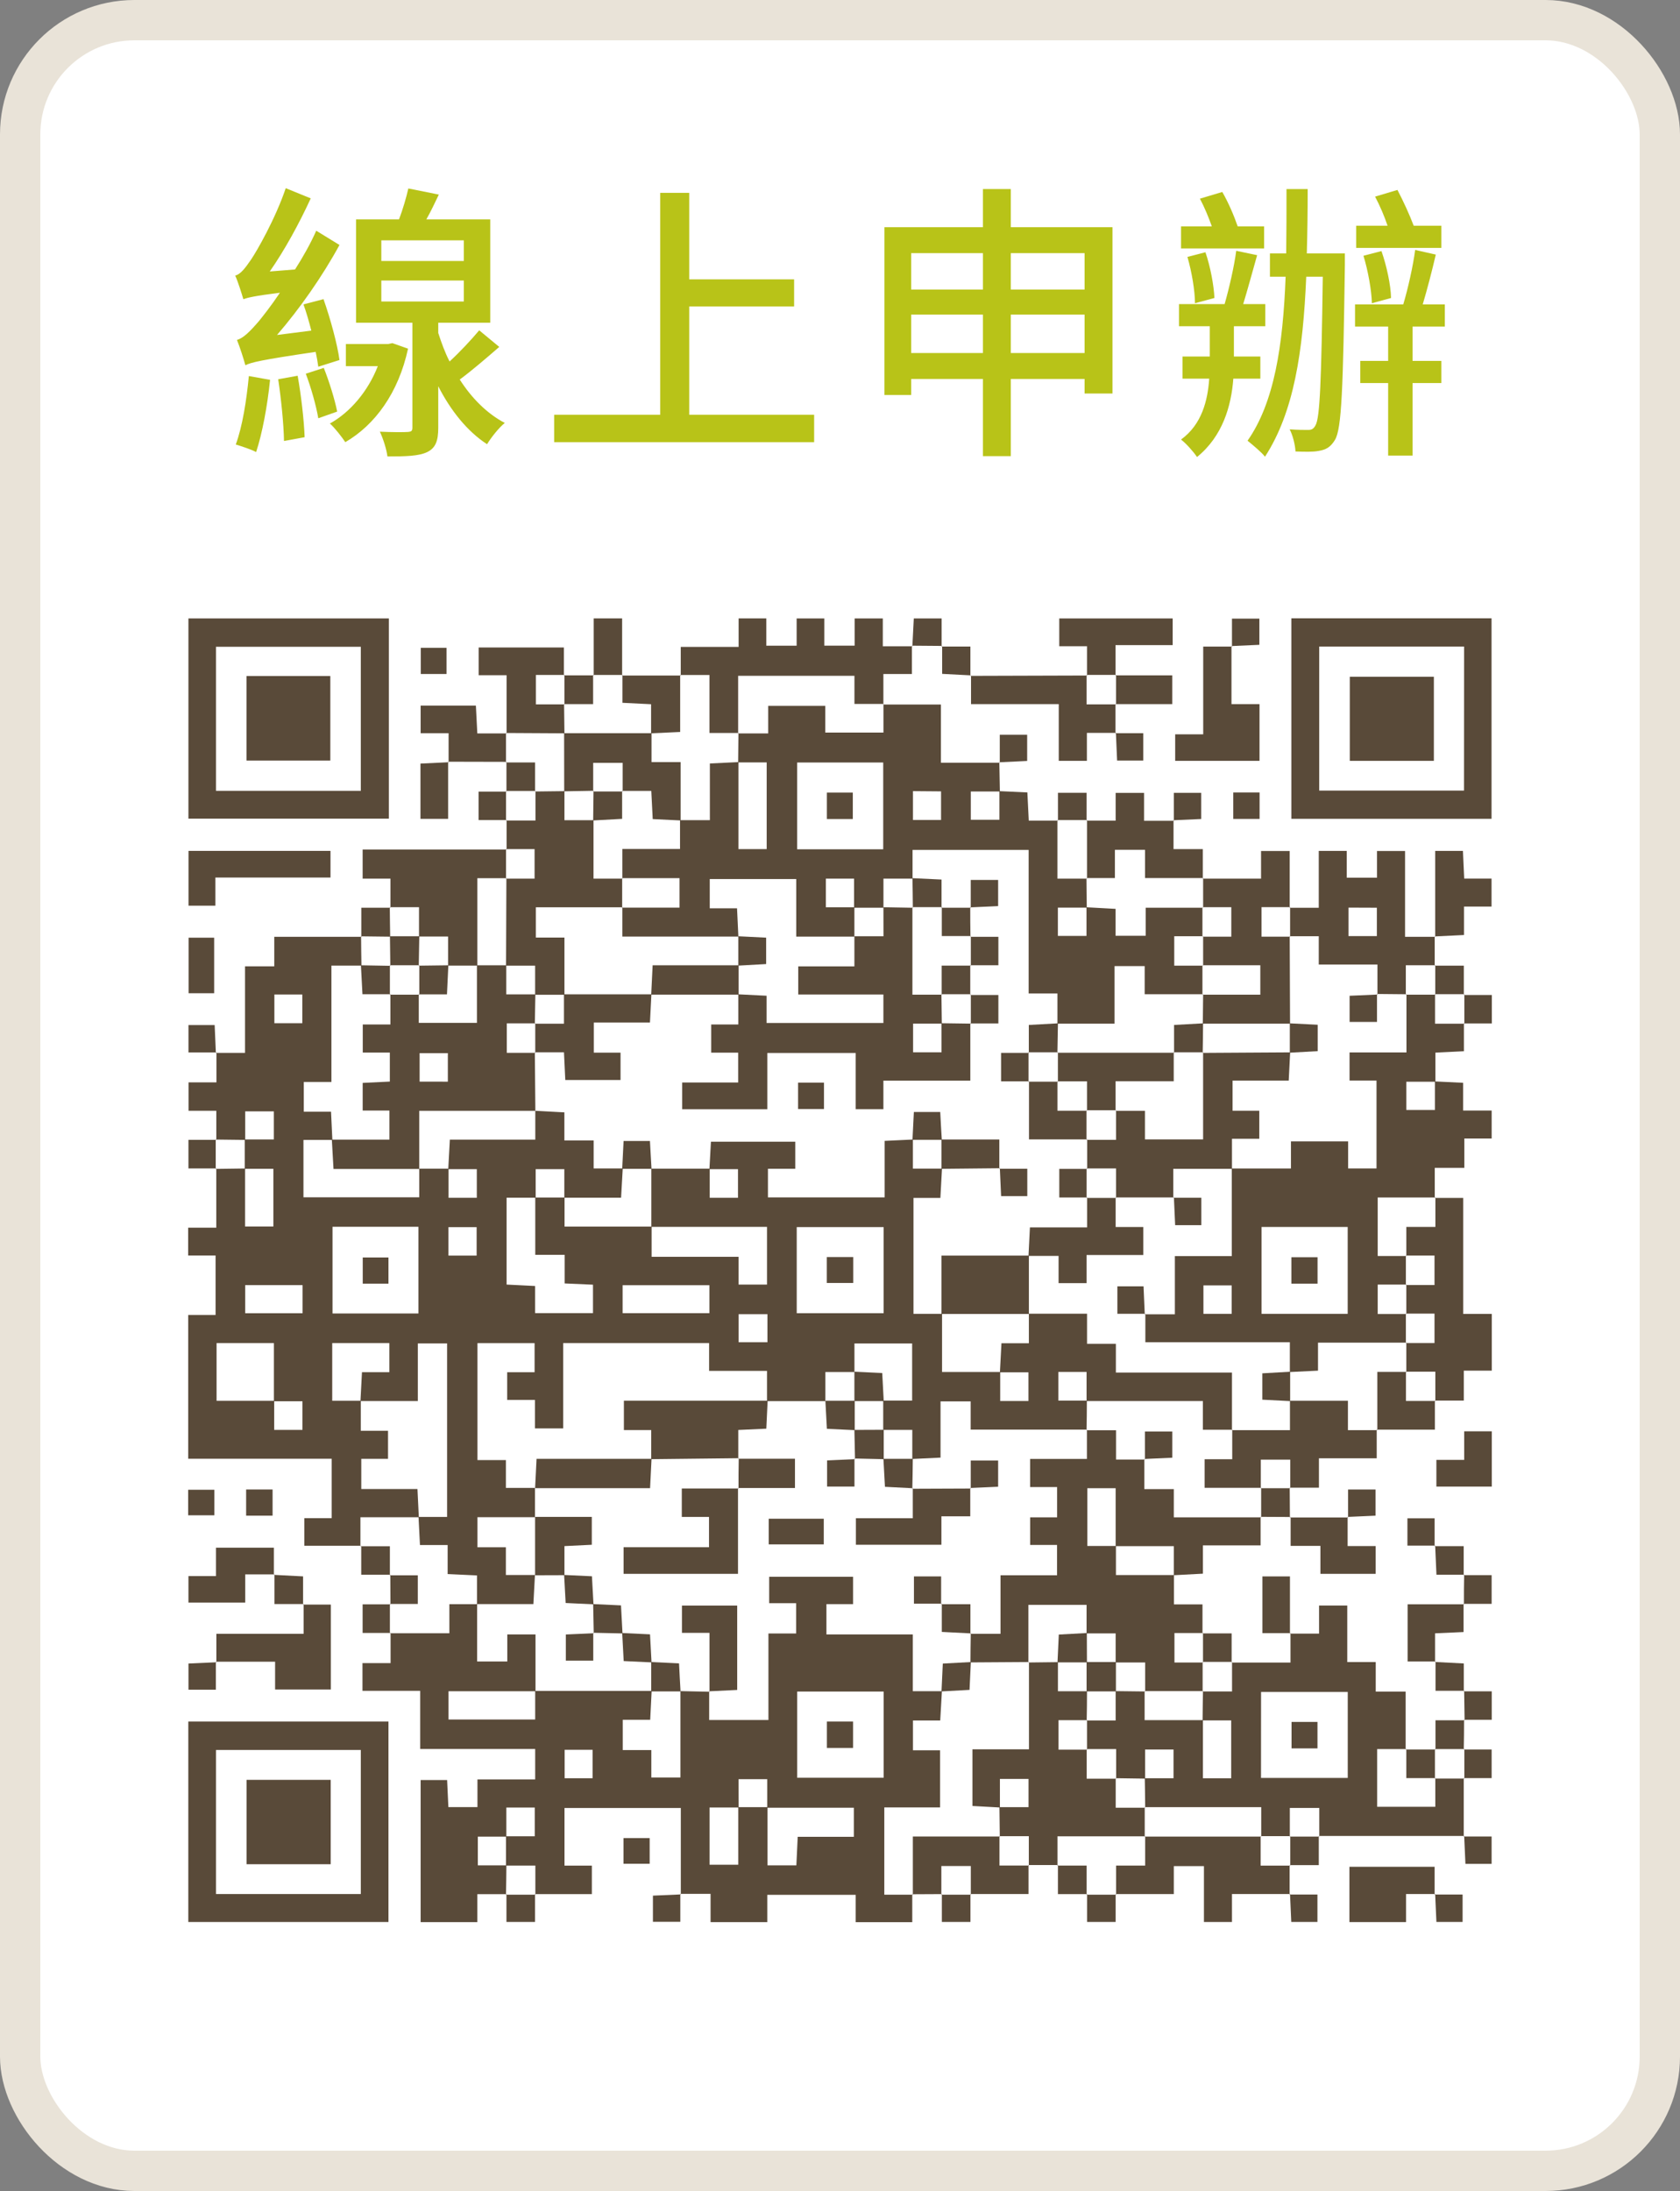 <svg width="125" height="163" viewBox="0 0 125 163" fill="none" xmlns="http://www.w3.org/2000/svg">
<rect x="0" y="0" width="125" height="163" fill="#808080" stroke="none"/>
<rect x="1.5" y="1.5" width="122" height="160" rx="8.5" fill="white"/>
<rect x="1.5" y="1.5" width="122" height="160" rx="8.5" stroke="#E9E3D8" stroke-width="3"/>
<path d="M25.259 26.784L23.682 27.283C23.638 26.958 23.573 26.568 23.487 26.178C19.38 26.784 18.689 26.958 18.256 27.174C18.148 26.763 17.846 25.809 17.63 25.289C18.105 25.159 18.602 24.661 19.272 23.881C19.553 23.534 20.159 22.776 20.828 21.779C18.905 22.017 18.429 22.147 18.105 22.256C17.997 21.887 17.716 20.977 17.5 20.5C17.889 20.414 18.235 19.959 18.667 19.33C19.099 18.702 20.483 16.297 21.261 14L23.12 14.758C22.255 16.644 21.174 18.615 20.072 20.197L21.952 20.046C22.536 19.135 23.098 18.139 23.53 17.164L25.259 18.225C23.984 20.566 22.298 22.971 20.612 24.921L23.163 24.596C22.99 23.924 22.795 23.231 22.579 22.646L24.071 22.256C24.589 23.729 25.108 25.636 25.259 26.784ZM18.516 27.976L20.094 28.258C19.899 30.186 19.51 32.267 19.056 33.632C18.71 33.437 17.954 33.198 17.543 33.068C18.04 31.725 18.343 29.775 18.516 27.976ZM20.699 28.215L22.147 27.954C22.406 29.406 22.622 31.27 22.666 32.526L21.131 32.808C21.11 31.552 20.915 29.645 20.699 28.215ZM22.752 27.803L24.092 27.369C24.503 28.41 24.913 29.731 25.087 30.62L23.682 31.118C23.53 30.208 23.141 28.821 22.752 27.803ZM29.193 25.528L30.36 25.939C29.647 29.233 27.896 31.616 25.692 32.895C25.432 32.505 24.913 31.833 24.546 31.508C26.038 30.685 27.378 29.125 28.112 27.239H25.735V25.593H28.89L29.193 25.528ZM28.372 20.869V22.429H34.51V20.869H28.372ZM28.372 17.879V19.417H34.51V17.879H28.372ZM35.656 24.574L37.147 25.809C36.174 26.654 35.115 27.564 34.208 28.236C35.094 29.623 36.239 30.771 37.558 31.465C37.125 31.811 36.542 32.548 36.239 33.047C34.77 32.093 33.538 30.555 32.608 28.735V31.833C32.608 32.787 32.413 33.328 31.787 33.632C31.16 33.935 30.187 33.957 28.826 33.957C28.761 33.415 28.501 32.613 28.264 32.115C29.172 32.158 30.079 32.158 30.339 32.136C30.62 32.115 30.684 32.05 30.684 31.811V24.011H26.491V16.319H29.69C29.971 15.582 30.23 14.693 30.382 14.022L32.651 14.477C32.349 15.105 32.046 15.755 31.722 16.319H36.477V24.011H32.608V24.769C32.846 25.506 33.105 26.221 33.451 26.893C34.251 26.156 35.094 25.246 35.656 24.574Z" fill="#B8C318"/>
<path d="M51.282 30.858H60.576V32.895H41.232V30.858H49.121V14.347H51.282V20.782H59.085V22.797H51.282V30.858Z" fill="#B8C318"/>
<path d="M75.209 26.264H80.699V23.404H75.209V26.264ZM67.795 26.264H73.134V23.404H67.795V26.264ZM73.134 18.832H67.795V21.541H73.134V18.832ZM80.699 18.832H75.209V21.541H80.699V18.832ZM75.209 16.904H82.774V29.276H80.699V28.193H75.209V33.935H73.134V28.193H67.795V29.385H65.807V16.904H73.134V14.065H75.209V16.904Z" fill="#B8C318"/>
<path d="M107.241 16.795V18.442H100.908V16.795H103.242C103.004 16.08 102.659 15.278 102.313 14.628L103.977 14.13C104.409 14.953 104.885 15.993 105.187 16.795H107.241ZM103.501 22.169L102.075 22.559C102.053 21.627 101.794 20.154 101.448 19.027L102.788 18.68C103.177 19.785 103.48 21.216 103.501 22.169ZM94.056 16.839V18.485H87.875V16.839H90.166C89.928 16.167 89.604 15.387 89.279 14.78L90.944 14.282C91.398 15.062 91.83 16.08 92.089 16.839H94.056ZM90.36 22.169L88.912 22.559C88.912 21.649 88.674 20.219 88.35 19.114L89.69 18.767C90.058 19.829 90.317 21.237 90.36 22.169ZM93.775 28.171H91.765C91.614 30.208 90.965 32.462 89.063 34C88.804 33.61 88.264 33.003 87.875 32.7C89.431 31.573 89.863 29.775 89.971 28.171H87.983V26.524H90.014V24.271H87.723V22.624H91.117C91.441 21.497 91.83 19.829 91.981 18.659L93.537 18.984C93.192 20.197 92.824 21.562 92.5 22.624H94.143V24.271H91.808V26.524H93.775V28.171ZM100.065 18.854V19.699C99.935 28.908 99.827 31.898 99.33 32.722C99.006 33.263 98.66 33.458 98.12 33.545C97.687 33.632 97.061 33.61 96.391 33.588C96.369 33.112 96.196 32.397 95.958 31.942C96.542 31.985 97.061 31.985 97.341 31.985C97.579 31.985 97.731 31.92 97.882 31.638C98.206 31.075 98.314 28.41 98.422 20.587H97.19C96.953 26.156 96.282 30.641 94.121 33.978C93.905 33.675 93.17 33.068 92.824 32.787C94.813 29.948 95.461 25.723 95.656 20.587H94.489V18.854H95.699C95.721 17.315 95.721 15.712 95.721 14.065H97.298C97.298 15.733 97.277 17.315 97.233 18.854H100.065ZM107.5 24.293H105.101V26.849H107.241V28.496H105.101V33.892H103.285V28.496H101.21V26.849H103.285V24.293H100.821V22.646H104.409C104.755 21.497 105.144 19.764 105.295 18.594L106.83 18.94C106.549 20.154 106.182 21.562 105.857 22.646H107.5V24.293Z" fill="#B8C318"/>
<g clip-path="url(#clip0_2040_1099)">
<path d="M16.095 84.8V82.636H14.028V80.522H16.105V78.293L16.066 78.329H18.23V71.889H20.407V69.695H26.898L26.866 69.651C26.866 70.381 26.885 71.108 26.894 71.837H24.659V80.493H22.601V82.705H24.63C24.667 83.465 24.7 84.135 24.73 84.808H22.579V89.072H31.193V86.944H33.374V89.109H35.477V86.979H33.352C33.389 86.282 33.428 85.588 33.471 84.782H39.828V82.638L41.992 82.755V84.843H44.171V86.927H46.335C46.296 87.618 46.255 88.308 46.211 89.104H41.988V86.981H39.857V89.104H37.693V95.566L39.815 95.672V97.689H44.121V95.575L42.014 95.482V93.352H39.826V89.089H42.005V91.253H48.483V93.499H54.953V95.568H57.069V91.273H48.462C48.462 89.83 48.462 88.387 48.462 86.944H52.806V89.109H54.91V86.979H52.785C52.822 86.282 52.861 85.583 52.897 84.938H59.172V86.949H57.138V89.08H65.821V84.876L67.924 84.776C67.924 85.475 67.924 86.174 67.924 86.94H70.088C70.051 87.639 70.013 88.338 69.969 89.119H67.968V97.743H70.093V102.071H74.42V104.225H76.521V102.093H74.398L74.513 99.929H76.553V97.734H80.881V99.974H83.027V102.112H91.665V106.397L91.697 106.367H89.501V104.231H80.846V102.067H78.745V104.199H80.868C80.868 104.929 80.86 105.658 80.844 106.386L80.876 106.356H72.222V104.257H69.98V108.44L67.879 108.54V106.376H65.715C65.715 105.654 65.715 104.928 65.715 104.196H67.868V99.946H63.575V102.073H61.412V104.237H57.069V101.987H52.761V99.92H41.904V106.267H39.805V104.147H37.736V102.086H39.776V99.922H35.525V108.624H37.641V110.693H39.805V112.874H35.525V115.11H37.639V117.172H39.803C39.766 117.862 39.727 118.555 39.686 119.336H35.458L35.49 119.369V117.205L33.307 117.103V114.945H31.247C31.21 114.192 31.176 113.524 31.141 112.853H33.266V99.942H31.089V104.231H26.82C26.855 103.558 26.892 102.885 26.933 102.084H28.969V99.92H24.719V104.209H26.844V106.445H28.871V108.531H26.881V110.775H31.061C31.098 111.533 31.13 112.203 31.163 112.876H26.818V115.041L26.85 114.997H22.642V112.944H24.678V108.522H14.004V97.828H16.04V93.402H14V91.335H16.092V86.927L16.049 86.96L18.234 86.931V91.247H20.34V86.953H18.211V84.769H20.374V82.679H18.243V84.804L16.053 84.778L16.095 84.8ZM20.4 104.214V106.378H22.503V104.246H20.379V99.92H16.114V104.214H20.4ZM65.746 91.29H59.28V97.698H65.746V91.29ZM24.741 91.268V97.717H31.132V91.268H24.741ZM52.783 95.614H46.326V97.693H52.783V95.614ZM18.243 97.7H22.512V95.607H18.243V97.7ZM35.464 93.411V91.294H33.367V93.411H35.464ZM57.102 97.769H54.957V99.857H57.102V97.769ZM20.415 73.988V76.122H22.493V73.988H20.415Z" fill="#594A39"/>
<path d="M67.877 140.922V143H63.667V140.966H57.089V142.998H52.87V140.892H50.619L50.656 140.931V134.506H42.001V138.795H44.037V140.912H39.801L39.833 140.955V138.791H37.65V136.609H39.788V134.473H37.674V136.637H35.553V138.773H37.678C37.678 139.503 37.658 140.23 37.648 140.959L37.68 140.916H35.517V142.996H31.297V132.428H33.268C33.297 133.062 33.329 133.727 33.361 134.441H35.525V132.379H39.82V130.117H31.265V125.789H26.97V123.727H29.062V121.476L29.019 121.508H33.435V119.344H35.532L35.499 119.312V123.605H37.745V121.593H39.844V125.821H33.372V127.923H39.82V125.798H48.486C48.451 126.471 48.419 127.144 48.378 127.942H46.335V130.197H48.462V132.238H50.626V125.811L52.803 125.858L52.766 125.819V127.96H57.175V121.524H59.235V119.269H57.23V117.304H63.472V119.34H61.49V121.593H67.918V125.817H70.082C70.041 126.516 70.002 127.215 69.957 127.996H67.929V130.212H69.944V134.463H65.796V140.955H67.927L67.877 140.922ZM54.958 134.469H52.794V138.728H54.929V134.445H57.106V138.773H59.253C59.287 138.061 59.318 137.399 59.354 136.65H63.53V134.486H57.084V132.363H54.951L54.958 134.469ZM65.75 125.843H59.315V132.257H65.75V125.843ZM44.091 132.294V130.176H42.012V132.294H44.091Z" fill="#594A39"/>
<path d="M65.728 52.414H70.01V56.742H74.388L74.355 56.71C74.368 57.435 74.383 58.16 74.396 58.885H72.233V60.986H74.362V58.857L76.441 58.954C76.476 59.647 76.508 60.302 76.545 61.053H78.709L78.678 61.01V65.366H80.87L80.838 65.334C80.838 66.063 80.855 66.794 80.862 67.524H78.711V69.625H80.84V67.496L83.004 67.615V69.617H85.245V67.53H89.497L89.467 67.498V69.681L89.497 69.649H87.37V71.841H89.497L89.467 71.809V74.001L89.497 73.968H85.17V71.874H82.928V76.156H78.678V73.91H76.536V63.23H67.897V65.366H65.733V67.53H63.547V65.366H61.447V67.496H63.571C63.571 68.223 63.571 68.95 63.571 69.679H59.244V65.397H52.809V67.574H54.839C54.875 68.331 54.906 69.004 54.938 69.677H46.307V67.489L46.274 67.522H50.561V65.329H46.274L46.307 65.362V63.161H50.597V61.017H52.818V56.799L54.942 56.697V63.17H57.045V56.721H54.921C54.929 55.989 54.937 55.259 54.944 54.531L54.914 54.563H57.158V52.512H61.405V54.501H65.733V52.382L65.728 52.414ZM65.716 63.185V56.725H59.313V63.185H65.716ZM67.929 58.857V61.004H70.019V58.874L67.929 58.857Z" fill="#594A39"/>
<path d="M106.766 80.454L108.865 80.556V82.621H110.987V84.7H108.954V86.882H106.753V89.119L106.796 89.087H102.508V93.439H104.637L104.604 93.406V95.599L104.637 95.566H102.508V97.758H104.637L104.604 97.726V99.918L104.637 99.888H98.066V101.97L95.971 102.073V99.858H85.22V97.739L85.181 97.776H87.416V93.448H91.652V86.931H96.053V84.912H100.307V86.925H102.419V80.389H100.413V78.297H104.648V73.969L104.615 74.001H106.807L106.775 73.969V76.161H108.967L108.923 76.129V78.206L106.801 78.312V80.476H104.637V82.577H106.766V80.454ZM100.275 97.745V91.279H93.866V97.745H100.275ZM91.642 97.745V95.627H89.541V97.745H91.642Z" fill="#594A39"/>
<path d="M91.646 123.688H96.019V121.496L95.98 121.533H98.144V119.444H100.242V123.649H102.361V125.846H104.587V130.156L104.63 130.124H102.467V134.415H106.794V132.284L106.762 132.316H108.954L108.91 132.284C108.91 133.726 108.91 135.173 108.91 136.625L108.947 136.588H98.128L98.161 136.631V134.502H95.969V136.631L96.001 136.599H93.81L93.842 136.631V134.443H85.174L85.207 134.476C85.207 133.747 85.187 133.02 85.178 132.292H87.316V130.156H85.2V132.321L83.015 132.29L83.047 132.323V130.124H80.847L80.879 130.156V127.964L80.847 127.997H83.01V125.811L85.198 125.837L85.165 125.805V127.969H89.502V132.297H91.607V127.99H89.478C89.478 127.261 89.499 126.534 89.508 125.805L89.478 125.837H91.67V123.645L91.646 123.688ZM93.825 132.269H100.279V125.872H93.829L93.825 132.269Z" fill="#594A39"/>
<path d="M93.794 112.846V114.971H89.501V117.074L87.337 117.189V115.025H83.01V110.718H80.902V115.012H83.031V117.176H87.346V119.36H89.471V121.524L89.512 121.491H87.385V123.683H89.512L89.481 123.651V125.843L89.512 125.811H85.173L85.206 125.843V123.679H83.01V121.515H80.846V119.392H76.518V123.679L76.551 123.647L72.206 123.675C72.206 122.956 72.221 122.238 72.23 121.511L72.195 121.547H74.443V117.193H78.65V114.938H76.65V112.885H78.654V110.63H76.646V108.537H80.872V106.373L80.839 106.403H83.038V108.585H85.18L85.143 108.548V110.783H87.337V112.885H93.828L93.794 112.846Z" fill="#594A39"/>
<path d="M28.934 46.009V60.904H14.02V46.009H28.934ZM16.071 58.835H26.846V48.117H16.071V58.835Z" fill="#594A39"/>
<path d="M96.083 46H110.978V60.915H96.083V46ZM108.936 48.099H98.156V58.816H108.929L108.936 48.099Z" fill="#594A39"/>
<path d="M14.011 128.072H28.904V142.987H14.011V128.072ZM16.071 140.907H26.846V130.189H16.071V140.907Z" fill="#594A39"/>
<path d="M78.717 138.751H76.519L76.549 138.795V136.603H74.357L74.389 136.635L74.363 134.445H76.527V132.344H74.398V134.469L72.356 134.356V130.141H76.56V123.648L76.527 123.681L78.715 123.655V125.819H80.878C80.878 126.549 80.871 127.278 80.855 128.007L80.887 127.974H78.758V130.167H80.887L80.855 130.134V132.326H83.046L83.014 132.294V134.486H85.206L85.173 134.454V136.646L85.206 136.613H78.682V138.806L78.717 138.751Z" fill="#594A39"/>
<path d="M50.651 50.244V48.128H54.957V46.007H57.017V48.037H59.274V46.009H61.332V48.035H63.589V46.011H65.685V48.08H67.886L67.849 48.045V50.142H65.728V52.415L65.759 52.371H63.575V50.276H54.921V54.564L54.951 54.531H52.787V50.218H50.6L50.651 50.244Z" fill="#594A39"/>
<path d="M37.693 63.203V61.01L37.65 61.043H39.842V58.851L39.809 58.883L41.997 58.857V61.021H44.16V65.367H46.324L46.292 65.334V67.531L46.324 67.498H39.87V69.749H41.997V74.006H39.816V71.841H37.652L37.678 65.334L37.645 65.367H39.775V63.17H37.645L37.693 63.203Z" fill="#594A39"/>
<path d="M106.749 69.664C106.749 70.391 106.749 71.116 106.749 71.841L106.792 71.809H104.6V74.001L104.632 73.968L102.451 73.947L102.488 73.986V71.757H98.122V69.649H95.958L95.99 69.681V67.489L95.958 67.532H98.122V63.302H100.205V65.297H102.456V63.31H104.542V69.694H106.774L106.749 69.664ZM100.335 67.522V69.64H102.445V67.53L100.335 67.522Z" fill="#594A39"/>
<path d="M89.486 65.367H93.829V63.309H95.96V67.531L95.993 67.487H93.864V69.682H95.993L95.96 69.649L95.986 76.157H89.495L89.519 73.969L89.489 74.001H93.773V71.809H89.489L89.519 71.841V69.649L89.489 69.682H91.615V67.49H89.489L89.519 67.522V65.33L89.486 65.367Z" fill="#594A39"/>
<path d="M106.753 89.119H108.871V97.75H110.996V101.97H108.915V104.196H106.764L106.796 104.238V102.048H104.604L104.637 102.078V99.888L104.604 99.918H106.734V97.726H104.604L104.637 97.758V95.566L104.604 95.599H106.734V93.406H104.604L104.637 93.439V91.275H106.801V89.087L106.753 89.119Z" fill="#594A39"/>
<path d="M29.053 67.531V65.367H26.982V63.202H37.693L37.65 63.17V65.367L37.682 65.334H35.518V71.837H33.339V69.673H31.176V67.489H29.012L29.053 67.531Z" fill="#594A39"/>
<path d="M102.434 106.366V108.491H98.135V110.675H95.971L96.003 110.716V108.589H93.811V110.716L93.844 110.686H89.629V108.559H91.684V106.366L91.652 106.397H95.979V104.211H100.292V106.397H102.484L102.434 106.366Z" fill="#594A39"/>
<path d="M95.953 138.762C95.953 139.484 95.953 140.211 95.953 140.944L95.992 140.907H91.665V142.987H89.579V138.829H87.337V140.911H83.01L83.042 140.954V138.79H85.206V136.603L85.174 136.635H93.828L93.796 136.603V138.795H95.992L95.953 138.762Z" fill="#594A39"/>
<path d="M16.099 123.66V121.548H22.59V119.336L22.553 119.373H24.617V125.69H20.469V123.623H16.068L16.099 123.66Z" fill="#594A39"/>
<path d="M80.847 61.053H83.01V58.986H85.124V61.062H87.353L87.316 61.025V63.169H89.493V65.366L89.523 65.323H85.196V63.224H82.954V65.323H80.847L80.879 65.355V61.01L80.847 61.053Z" fill="#594A39"/>
<path d="M91.628 48.066V52.382H93.714V56.604H87.439V54.63H89.525V48.103H91.667L91.628 48.066Z" fill="#594A39"/>
<path d="M82.995 52.382C82.995 53.109 82.995 53.836 82.995 54.563L83.034 54.524H80.87V56.602H78.777V52.382H72.249V50.244L72.215 50.281L80.891 50.255L80.846 50.218V52.404H83.038L82.995 52.382Z" fill="#594A39"/>
<path d="M70.08 140.912L67.877 140.923L67.92 140.955V136.627H74.398L74.366 136.595V138.787H76.558L76.528 138.744V140.908H72.2L72.233 140.951V138.822H70.041V140.951L70.08 140.912Z" fill="#594A39"/>
<path d="M16.026 65.284V67.379H14.026V63.302H24.59V65.284H16.026Z" fill="#594A39"/>
<path d="M37.692 54.564V50.235H35.615V48.171H41.957V50.246L42 50.214H39.873V52.404H42L41.97 52.371L41.996 54.555L37.649 54.531L37.692 54.564Z" fill="#594A39"/>
<path d="M80.879 50.255V48.077H78.814V46.011H87.253V47.993H83.001V50.244L83.045 50.211H80.846L80.879 50.255Z" fill="#594A39"/>
<path d="M106.781 140.908H104.617V142.992H100.404V138.88H106.742V140.947L106.781 140.908Z" fill="#594A39"/>
<path d="M106.785 69.694V63.304H108.849C108.879 63.953 108.91 64.617 108.944 65.362H110.978V67.444H108.929V69.56L106.748 69.664L106.785 69.694Z" fill="#594A39"/>
<path d="M95.98 112.893H100.307L100.27 112.856V115.021H102.356V117.087H98.245V115.005H96.029V112.863L95.98 112.893Z" fill="#594A39"/>
<path d="M20.409 117.126H18.245V119.225H14.021V117.254H16.07V115.14H20.378V117.172L20.409 117.126Z" fill="#594A39"/>
<path d="M33.378 56.71V54.546H31.297V52.494H35.408C35.443 53.165 35.475 53.823 35.514 54.563H37.691L37.647 54.531V56.723L37.68 56.679L33.339 56.669L33.378 56.71Z" fill="#594A39"/>
<path d="M106.763 104.196V106.36H102.436L102.479 106.391V102.063H104.643L104.61 102.032V104.222H106.802L106.763 104.196Z" fill="#594A39"/>
<path d="M106.811 123.606H104.733V119.353H108.933L108.896 119.316V121.416L106.776 121.511V123.651L106.811 123.606Z" fill="#594A39"/>
<path d="M106.874 110.595V108.609H108.943V106.483H110.996V110.595H106.874Z" fill="#594A39"/>
<path d="M46.289 50.255H50.651L50.608 50.222V54.455L48.444 54.555V52.391L46.313 52.285V50.218L46.289 50.255Z" fill="#594A39"/>
<path d="M33.342 56.669V60.919H31.284V56.807L33.379 56.708L33.342 56.669Z" fill="#594A39"/>
<path d="M15.934 73.891H14.032V69.76H15.934V73.891Z" fill="#594A39"/>
<path d="M96.018 121.496H93.928V117.278H95.979V121.533L96.018 121.496Z" fill="#594A39"/>
<path d="M44.173 50.244V46.007H46.289V50.255L46.322 50.212H44.13L44.173 50.244Z" fill="#594A39"/>
<path d="M82.995 50.244H87.223V52.382H82.995L83.038 52.414V50.218L82.995 50.244Z" fill="#594A39"/>
<path d="M16.094 86.927H14.021V84.8H16.094L16.051 84.768V86.96L16.094 86.927Z" fill="#594A39"/>
<path d="M16.105 78.298H14.023V76.26H15.971C16.001 76.944 16.031 77.64 16.062 78.335L16.105 78.298Z" fill="#594A39"/>
<path d="M108.923 74.023H111V76.139H108.912L108.955 76.172V73.969L108.923 74.023Z" fill="#594A39"/>
<path d="M106.753 71.841H108.917V74.005L108.949 73.962H106.757L106.79 73.994V71.809L106.753 71.841Z" fill="#594A39"/>
<path d="M14 112.731V110.831H15.947V112.731H14Z" fill="#594A39"/>
<path d="M18.314 112.759V110.812H20.281V112.759H18.314Z" fill="#594A39"/>
<path d="M96.018 112.857L93.794 112.846L93.837 112.879V110.687L93.805 110.717H95.992L95.96 110.676C95.96 111.413 95.965 112.152 95.975 112.894L96.018 112.857Z" fill="#594A39"/>
<path d="M100.304 112.898V110.812H102.345V112.759L100.268 112.852L100.304 112.898Z" fill="#594A39"/>
<path d="M106.781 114.988H104.719V112.956H106.742V115.025L106.781 114.988Z" fill="#594A39"/>
<path d="M29.042 117.154H26.878V114.99L26.846 115.034H29.009V117.198L29.042 117.154Z" fill="#594A39"/>
<path d="M106.742 115.025H108.906V117.189L108.943 117.152H106.879C106.844 116.375 106.814 115.685 106.783 114.988L106.742 115.025Z" fill="#594A39"/>
<path d="M22.583 119.335H20.419V117.126L20.385 117.163L22.549 117.275V119.372L22.583 119.335Z" fill="#594A39"/>
<path d="M29.053 119.357C29.053 118.622 29.049 117.887 29.042 117.154L29.01 117.198H31.087V119.325H29.01L29.053 119.357Z" fill="#594A39"/>
<path d="M108.903 117.185H110.985V119.319H108.886L108.923 119.356C108.923 118.62 108.923 117.884 108.94 117.148L108.903 117.185Z" fill="#594A39"/>
<path d="M26.883 69.695V67.531H29.046L29.003 67.498C29.003 68.227 29.023 68.954 29.031 69.684L26.844 69.658L26.883 69.695Z" fill="#594A39"/>
<path d="M29.053 121.485H26.98V119.358H29.053L29.01 119.325V121.517L29.053 121.485Z" fill="#594A39"/>
<path d="M89.476 121.517H91.639V123.681L91.672 123.638H89.48L89.51 123.67V121.484L89.476 121.517Z" fill="#594A39"/>
<path d="M16.062 123.623V125.705H14.023V123.757L16.098 123.666L16.062 123.623Z" fill="#594A39"/>
<path d="M91.76 58.958H93.72V60.925H91.76V58.958Z" fill="#594A39"/>
<path d="M108.94 125.787H106.811V123.605L106.776 123.644L108.914 123.753V125.826L108.94 125.787Z" fill="#594A39"/>
<path d="M87.338 61.062V58.982H89.376V60.93L87.301 61.023L87.338 61.062Z" fill="#594A39"/>
<path d="M78.717 61.054V58.98H80.846V61.054L80.879 61.01H78.683L78.717 61.054Z" fill="#594A39"/>
<path d="M108.903 125.826H110.993V127.942H108.934L108.973 127.979L108.94 125.789L108.903 125.826Z" fill="#594A39"/>
<path d="M108.934 127.942C108.934 128.68 108.927 129.418 108.912 130.156L108.956 130.124H106.764L106.807 130.156V127.981H108.971L108.934 127.942Z" fill="#594A39"/>
<path d="M37.693 61.01H35.609V58.894H37.682L37.65 58.851V61.038L37.693 61.01Z" fill="#594A39"/>
<path d="M104.593 130.156H106.811L106.767 130.123V132.316L106.8 132.283H104.636V130.119L104.593 130.156Z" fill="#594A39"/>
<path d="M108.912 130.156H110.985V132.284H108.912L108.955 132.316V130.124L108.912 130.156Z" fill="#594A39"/>
<path d="M37.682 58.894V56.68L37.649 56.723H39.813V58.874L39.846 58.842H37.654L37.682 58.894Z" fill="#594A39"/>
<path d="M82.984 54.546H85.066V56.584H83.118C83.088 55.901 83.058 55.204 83.028 54.507L82.984 54.546Z" fill="#594A39"/>
<path d="M74.388 56.743V54.663H76.426V56.611L74.356 56.71L74.388 56.743Z" fill="#594A39"/>
<path d="M41.958 50.243H44.174L44.13 50.211V52.382H41.967L41.997 52.414V50.217L41.958 50.243Z" fill="#594A39"/>
<path d="M46.391 138.655V136.744H48.338V138.655H46.391Z" fill="#594A39"/>
<path d="M70.062 48.099H72.202V50.281L72.237 50.244L70.101 50.133V48.054L70.062 48.099Z" fill="#594A39"/>
<path d="M33.225 50.142H31.308V48.194H33.225V50.142Z" fill="#594A39"/>
<path d="M98.124 136.592V138.756H95.96L96.003 138.788V136.603L95.971 136.635H98.156L98.124 136.592Z" fill="#594A39"/>
<path d="M108.903 136.625H110.983V138.663H109.035C109.005 137.979 108.973 137.283 108.942 136.588L108.903 136.625Z" fill="#594A39"/>
<path d="M80.879 140.912H78.715V138.748L78.685 138.791H80.848V140.955L80.879 140.912Z" fill="#594A39"/>
<path d="M91.665 48.103V46.023H93.703V47.971L91.626 48.064L91.665 48.103Z" fill="#594A39"/>
<path d="M39.809 140.912V142.985H37.682V140.912L37.649 140.955H39.841L39.809 140.912Z" fill="#594A39"/>
<path d="M50.619 140.893V142.974H48.581V141.027L50.656 140.936L50.619 140.893Z" fill="#594A39"/>
<path d="M72.206 140.912V142.985H70.079V140.912L70.047 140.955H72.239L72.206 140.912Z" fill="#594A39"/>
<path d="M83.01 140.912V142.985H80.883V140.912L80.851 140.955H83.042L83.01 140.912Z" fill="#594A39"/>
<path d="M95.942 140.944H98.024V142.983H96.076C96.046 142.299 96.014 141.604 95.984 140.907L95.942 140.944Z" fill="#594A39"/>
<path d="M70.101 48.054L67.849 48.036L67.885 48.071C67.92 47.407 67.955 46.742 67.991 46.011H70.062V48.09L70.101 48.054Z" fill="#594A39"/>
<path d="M106.742 140.944H108.824V142.983H106.876C106.844 142.299 106.814 141.604 106.783 140.907L106.742 140.944Z" fill="#594A39"/>
<path d="M65.731 67.494L67.921 67.532L67.888 67.489V74.001H70.08L70.047 73.969L70.076 76.152H67.938V78.288H70.054V76.124L72.239 76.154L72.196 76.122V80.396H65.729V82.519H63.667V78.336H57.091V82.523H50.758V80.532H54.923V78.314H52.917V76.217H54.932V73.973L57.037 74.079V76.107H65.729V73.986H59.393V71.893H63.571V69.653H65.735L65.731 67.494Z" fill="#594A39"/>
<path d="M31.159 73.969V76.098H35.486V71.814H37.669V73.978H39.833L39.794 76.165L39.837 76.133H37.708V78.325H39.837L39.794 78.293L39.833 82.64H31.193V86.968H24.815C24.769 86.172 24.73 85.48 24.691 84.785H28.973V82.621H26.985V80.563L29.006 80.465V78.308H26.991V76.215H29.049V73.969L29.006 74.001H31.198L31.159 73.969ZM33.322 80.472V78.351H31.222V80.47L33.322 80.472Z" fill="#594A39"/>
<path d="M89.487 78.331L95.993 78.292C95.958 78.963 95.926 79.634 95.887 80.392H91.709V82.633H93.697V84.72H91.665V86.955H87.297V89.119L87.334 89.082H83.006L83.038 89.126V86.927H80.847L80.89 86.96V84.767L80.847 84.8H83.038V82.608L83.006 82.64H85.189V84.767H89.517V78.288L89.487 78.331Z" fill="#594A39"/>
<path d="M39.799 76.16H41.962V73.973H48.467C48.432 74.644 48.399 75.314 48.36 76.072H44.182V78.314H46.171V80.348H42.06C42.029 79.699 41.997 79.032 41.962 78.288H39.781L39.825 78.32V76.128L39.799 76.16Z" fill="#594A39"/>
<path d="M76.554 97.753H70.052V93.41H76.554V97.753Z" fill="#594A39"/>
<path d="M83.01 89.076V91.284H85.068V93.365H80.846V95.46H78.763V93.435H76.525C76.56 92.766 76.593 92.097 76.631 91.312H80.885V89.087L80.842 89.12H83.034L83.01 89.076Z" fill="#594A39"/>
<path d="M48.453 73.997L48.559 71.814H54.957V73.997H48.453Z" fill="#594A39"/>
<path d="M80.889 84.768H76.562V80.439L76.52 80.472H78.71L78.68 80.439V82.632H80.872L80.839 82.599V84.8L80.889 84.768Z" fill="#594A39"/>
<path d="M70.052 86.955V84.772H74.355V86.948L74.392 86.912L70.052 86.955Z" fill="#594A39"/>
<path d="M48.477 86.955H46.294C46.326 86.282 46.361 85.611 46.398 84.884H48.36C48.391 85.557 48.438 86.256 48.477 86.955Z" fill="#594A39"/>
<path d="M70.075 84.796H67.892C67.924 84.123 67.959 83.452 67.996 82.725H69.958C69.995 83.398 70.027 84.097 70.075 84.796Z" fill="#594A39"/>
<path d="M74.356 86.949H76.435V88.987H74.487C74.457 88.304 74.425 87.609 74.394 86.912L74.356 86.949Z" fill="#594A39"/>
<path d="M80.889 89.087H78.816V86.959H80.889L80.846 86.927V89.119L80.889 89.087Z" fill="#594A39"/>
<path d="M59.38 80.543H61.308V82.508H59.38V80.543Z" fill="#594A39"/>
<path d="M76.569 80.448H74.485V78.331H76.558L76.528 78.288V80.48L76.569 80.448Z" fill="#594A39"/>
<path d="M78.715 76.133L78.676 78.321L78.717 78.288H76.519L76.549 78.332V76.252L78.715 76.133Z" fill="#594A39"/>
<path d="M72.207 74.023H74.284V76.139H72.191L72.235 76.172V73.969L72.207 74.023Z" fill="#594A39"/>
<path d="M72.192 71.809C72.192 72.542 72.192 73.278 72.192 74.012L72.224 73.968H70.032L70.065 74.001V71.837H72.228L72.192 71.809Z" fill="#594A39"/>
<path d="M72.207 69.695H74.284V71.811H72.191L72.235 71.844V69.649L72.207 69.695Z" fill="#594A39"/>
<path d="M70.047 67.53H72.228L72.191 67.491C72.191 68.22 72.191 68.95 72.206 69.679L72.239 69.636H70.075V67.472L70.047 67.53Z" fill="#594A39"/>
<path d="M72.228 67.544V65.462H74.266V67.41L72.191 67.503L72.228 67.544Z" fill="#594A39"/>
<path d="M67.92 67.531C67.92 66.797 67.9 66.066 67.892 65.332L70.055 65.434V67.531L70.088 67.487H67.896L67.92 67.531Z" fill="#594A39"/>
<path d="M48.453 108.555V106.391H46.421V104.205H57.116C57.084 104.872 57.051 105.536 57.017 106.287L54.931 106.382V108.52L54.965 108.483L48.453 108.555Z" fill="#594A39"/>
<path d="M54.911 110.701V117.087H46.399V115.105H52.754V112.852H50.729V110.738H54.948L54.911 110.701Z" fill="#594A39"/>
<path d="M72.192 110.701V112.805H70.045V114.923H63.682V112.95H67.916V110.721L67.881 110.757L72.228 110.74L72.192 110.701Z" fill="#594A39"/>
<path d="M39.813 110.714C39.848 110.043 39.881 109.374 39.922 108.53H48.477C48.445 109.199 48.41 109.868 48.369 110.714H39.813Z" fill="#594A39"/>
<path d="M52.789 125.858V121.478H50.74V119.448H54.851V125.724L52.759 125.824L52.789 125.858Z" fill="#594A39"/>
<path d="M39.813 117.194V112.851H44.033V114.924L41.997 115.023V117.187L39.813 117.194Z" fill="#594A39"/>
<path d="M54.949 110.738C54.949 109.989 54.949 109.238 54.966 108.487L54.932 108.524H59.149V110.701H54.912L54.949 110.738Z" fill="#594A39"/>
<path d="M57.196 114.895V112.986H61.292V114.895H57.196Z" fill="#594A39"/>
<path d="M63.595 104.209V106.395L61.525 106.297C61.488 105.585 61.449 104.897 61.412 104.209H63.595Z" fill="#594A39"/>
<path d="M65.754 106.369V108.555L63.578 108.505L63.617 108.542L63.571 106.378L65.754 106.369Z" fill="#594A39"/>
<path d="M63.577 108.505V110.595H61.539V108.648L63.614 108.555L63.577 108.505Z" fill="#594A39"/>
<path d="M65.731 108.53H67.916C67.916 109.27 67.892 110.013 67.881 110.755L67.916 110.718L65.845 110.612C65.806 109.907 65.769 109.218 65.731 108.53Z" fill="#594A39"/>
<path d="M72.228 110.738V108.658H74.266V110.606L72.191 110.699L72.228 110.738Z" fill="#594A39"/>
<path d="M44.158 119.353L42.087 119.256C42.048 118.546 42.012 117.858 41.973 117.17L44.043 117.267C44.082 117.977 44.119 118.665 44.158 119.353Z" fill="#594A39"/>
<path d="M70.062 119.307H68.002V117.275H70.025V119.346L70.062 119.307Z" fill="#594A39"/>
<path d="M44.177 121.5C44.162 120.777 44.147 120.052 44.134 119.336L46.205 119.433C46.241 120.143 46.28 120.831 46.317 121.519L44.14 121.47L44.177 121.5Z" fill="#594A39"/>
<path d="M70.027 119.347H72.204V121.554L72.239 121.517L70.075 121.407V119.308L70.027 119.347Z" fill="#594A39"/>
<path d="M48.477 123.673L46.406 123.575C46.367 122.866 46.331 122.177 46.294 121.489L48.365 121.587C48.401 122.296 48.44 122.985 48.477 123.673Z" fill="#594A39"/>
<path d="M50.636 125.832H48.453V123.648L50.524 123.746C50.554 124.456 50.599 125.144 50.636 125.832Z" fill="#594A39"/>
<path d="M72.235 123.648C72.205 124.311 72.172 124.971 72.138 125.719L70.052 125.832C70.082 125.17 70.115 124.508 70.149 123.761L72.235 123.648Z" fill="#594A39"/>
<path d="M87.305 89.108H89.384V91.147H87.437C87.406 90.463 87.376 89.768 87.344 89.071L87.305 89.108Z" fill="#594A39"/>
<path d="M85.219 97.739H83.138V95.698H85.085C85.115 96.382 85.146 97.079 85.176 97.776L85.219 97.739Z" fill="#594A39"/>
<path d="M95.993 102.05V104.236L93.922 104.129V102.169L95.993 102.05Z" fill="#594A39"/>
<path d="M85.187 108.579V106.499H87.225V108.447L85.15 108.54L85.187 108.579Z" fill="#594A39"/>
<path d="M44.141 121.463V123.545H42.102V121.597L44.178 121.506L44.141 121.463Z" fill="#594A39"/>
<path d="M26.855 71.813L29.042 71.852L29.01 71.809V74.001L29.053 73.968H26.969C26.93 73.191 26.893 72.508 26.855 71.813Z" fill="#594A39"/>
<path d="M61.518 95.447V93.519H63.484V95.447H61.518Z" fill="#594A39"/>
<path d="M28.904 95.498H26.989V93.551H28.904V95.498Z" fill="#594A39"/>
<path d="M65.754 104.233H63.571V102.05L65.642 102.147C65.681 102.857 65.718 103.545 65.754 104.233Z" fill="#594A39"/>
<path d="M29.014 69.653H31.197L31.158 71.841L31.202 71.809H29.01L29.042 71.852C29.034 71.118 29.025 70.387 29.014 69.653Z" fill="#594A39"/>
<path d="M61.524 128.072H63.472V130.039H61.524V128.072Z" fill="#594A39"/>
<path d="M54.932 71.837V69.653L57.005 69.757V71.72L54.932 71.837Z" fill="#594A39"/>
<path d="M63.453 60.932H61.523V58.965H63.453V60.932Z" fill="#594A39"/>
<path d="M78.683 78.321H87.364L87.331 78.277V80.441H83.004V82.629L83.036 82.597H80.846L80.879 82.629V80.448H78.683L78.713 80.48V78.288L78.683 78.321Z" fill="#594A39"/>
<path d="M89.514 76.133C89.514 76.866 89.495 77.598 89.486 78.332L89.516 78.288H87.324L87.357 78.332V76.252L89.514 76.133Z" fill="#594A39"/>
<path d="M41.973 54.546H48.477V56.697H50.641V61.038L48.566 60.936C48.529 60.246 48.496 59.588 48.459 58.839H46.296L46.328 58.883V56.753H44.136V58.874L44.167 58.831L41.979 58.87L41.973 54.546Z" fill="#594A39"/>
<path d="M44.134 61.038L44.16 58.84L44.13 58.883H46.322L46.289 58.84V60.919L44.134 61.038Z" fill="#594A39"/>
<path d="M95.969 78.316V76.133L98.042 76.237V78.2L95.969 78.316Z" fill="#594A39"/>
<path d="M102.455 73.946V76.028H100.417V74.081L102.492 73.99L102.455 73.946Z" fill="#594A39"/>
<path d="M98.032 95.498H96.085V93.531H98.032V95.498Z" fill="#594A39"/>
<path d="M98.027 130.072H96.097V128.104H98.027V130.072Z" fill="#594A39"/>
<path d="M80.847 125.832V123.648H83.03V125.832H80.847Z" fill="#594A39"/>
<path d="M80.874 123.673H78.683C78.713 123.011 78.743 122.348 78.78 121.602L80.866 121.489L80.874 123.673Z" fill="#594A39"/>
<path d="M18.341 50.291H24.577V56.584H18.341V50.291Z" fill="#594A39"/>
<path d="M106.686 50.348V56.604H100.431V50.348H106.686Z" fill="#594A39"/>
<path d="M24.606 138.689H18.347V132.413H24.606V138.689Z" fill="#594A39"/>
<path d="M31.158 71.841L33.359 71.813C33.326 72.475 33.296 73.139 33.257 73.977H31.158L31.201 74.01V71.809L31.158 71.841Z" fill="#594A39"/>
</g>
<defs>
<clipPath id="clip0_2040_1099">
<rect width="97" height="97" fill="white" transform="translate(14 46)"/>
</clipPath>
</defs>
</svg>
